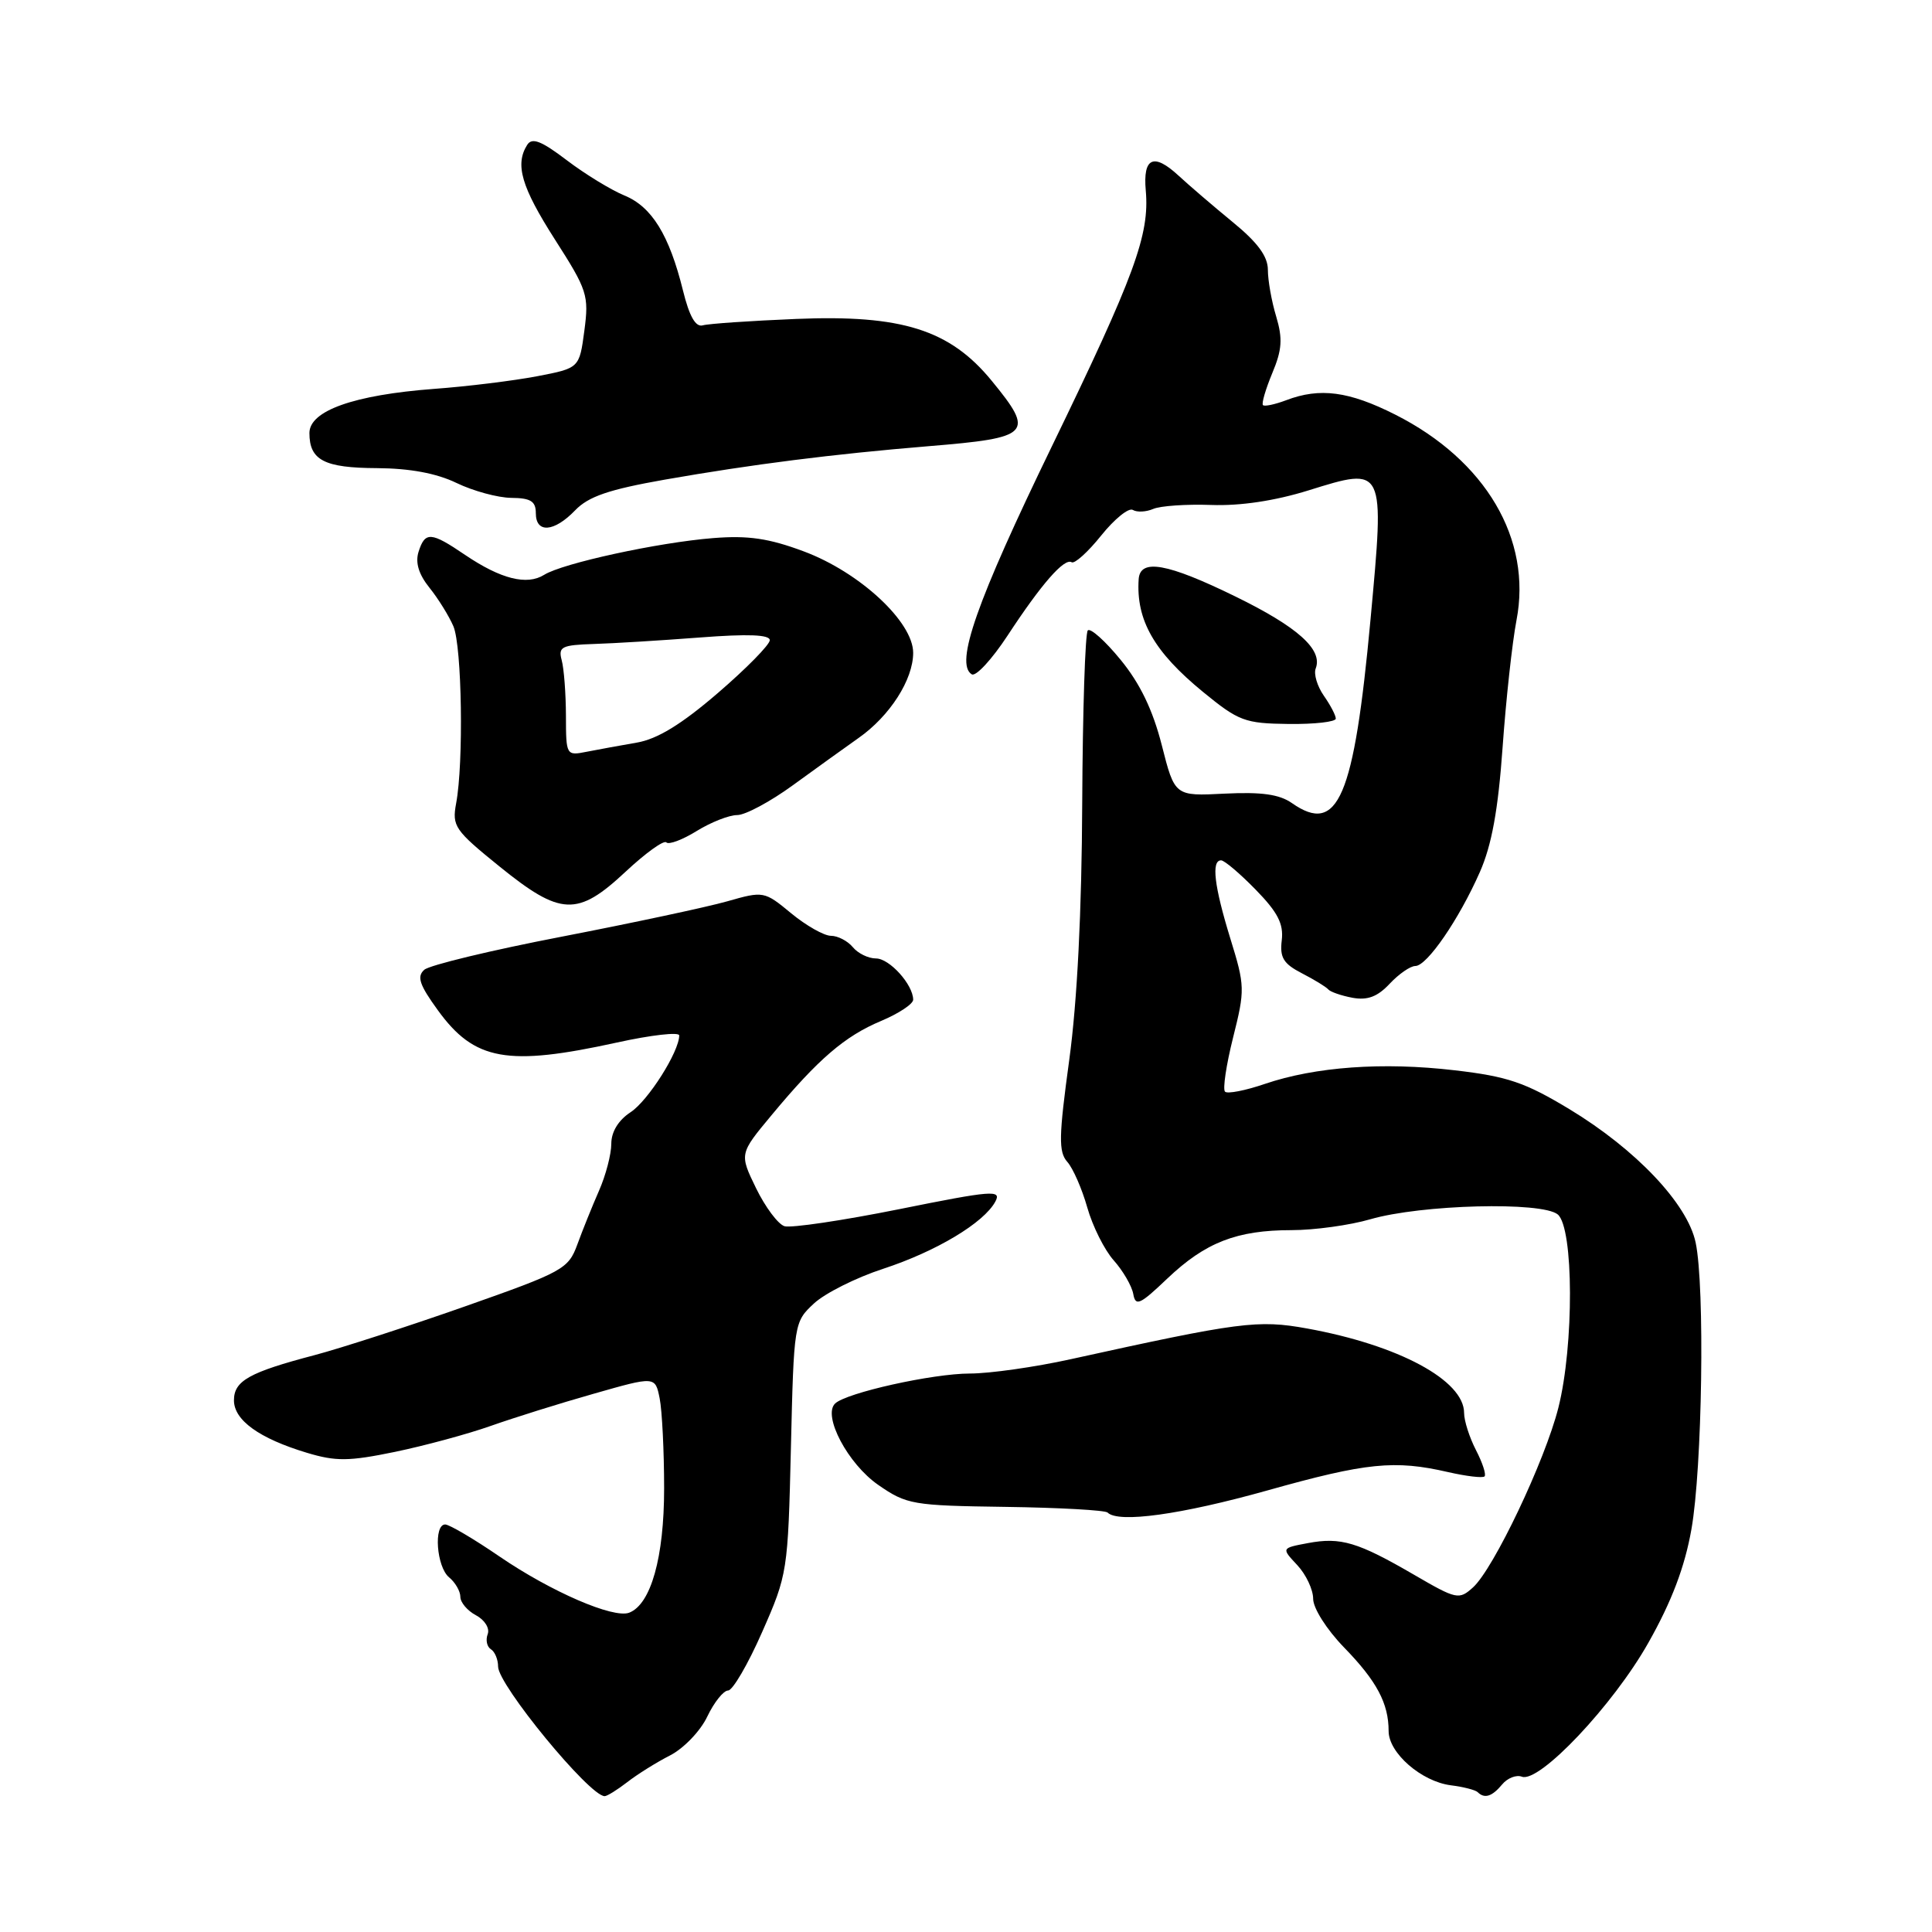 <?xml version="1.0" encoding="UTF-8" standalone="no"?>
<!DOCTYPE svg PUBLIC "-//W3C//DTD SVG 1.1//EN" "http://www.w3.org/Graphics/SVG/1.1/DTD/svg11.dtd" >
<svg xmlns="http://www.w3.org/2000/svg" xmlns:xlink="http://www.w3.org/1999/xlink" version="1.1" viewBox="0 0 256 256">
 <g >
 <path fill="currentColor"
d=" M 83.12 236.14 C 84.43 235.12 86.98 233.52 88.79 232.60 C 90.60 231.67 92.82 229.36 93.72 227.45 C 94.63 225.55 95.87 224.00 96.48 224.00 C 97.08 224.00 99.12 220.51 100.99 216.25 C 104.35 208.63 104.41 208.23 104.80 191.84 C 105.19 175.33 105.22 175.16 107.85 172.72 C 109.31 171.36 113.44 169.29 117.03 168.12 C 124.05 165.82 130.38 162.03 131.89 159.21 C 132.73 157.64 131.51 157.73 119.16 160.22 C 111.65 161.73 104.80 162.74 103.95 162.48 C 103.09 162.21 101.40 159.94 100.18 157.44 C 97.97 152.89 97.97 152.89 102.24 147.76 C 108.41 140.33 111.95 137.29 116.75 135.28 C 119.08 134.30 120.99 133.04 121.00 132.47 C 121.00 130.48 117.87 127.00 116.07 127.00 C 115.06 127.00 113.68 126.33 113.00 125.50 C 112.32 124.68 111.01 124.00 110.11 124.00 C 109.20 124.00 106.83 122.66 104.84 121.02 C 101.27 118.07 101.17 118.06 96.36 119.43 C 93.69 120.19 83.85 122.29 74.50 124.10 C 65.15 125.90 56.93 127.88 56.22 128.50 C 55.21 129.40 55.57 130.49 58.01 133.85 C 62.86 140.55 67.22 141.33 81.75 138.14 C 86.29 137.14 90.00 136.72 90.00 137.20 C 90.00 139.35 85.88 145.85 83.56 147.37 C 81.94 148.43 81.00 149.97 81.00 151.56 C 81.00 152.94 80.27 155.74 79.37 157.78 C 78.47 159.83 77.18 163.03 76.50 164.90 C 75.31 168.15 74.61 168.53 61.57 173.12 C 54.04 175.77 45.09 178.66 41.69 179.56 C 33.01 181.84 31.00 182.97 31.00 185.55 C 31.00 188.19 34.36 190.60 40.66 192.50 C 44.51 193.66 46.22 193.64 52.34 192.38 C 56.28 191.56 61.98 190.02 65.00 188.95 C 68.03 187.88 74.17 185.95 78.66 184.68 C 86.82 182.35 86.82 182.35 87.41 185.30 C 87.73 186.92 88.00 192.29 88.00 197.22 C 88.00 206.36 86.25 212.58 83.37 213.69 C 81.29 214.49 73.04 210.92 66.24 206.28 C 62.80 203.92 59.53 202.00 58.99 202.00 C 57.43 202.00 57.84 207.62 59.50 209.00 C 60.33 209.68 61.00 210.85 61.00 211.59 C 61.00 212.33 61.93 213.43 63.08 214.04 C 64.24 214.66 64.92 215.77 64.62 216.54 C 64.33 217.31 64.52 218.20 65.04 218.53 C 65.57 218.85 66.00 219.89 66.00 220.83 C 66.00 223.26 78.11 238.00 80.12 238.00 C 80.45 238.00 81.80 237.16 83.12 236.14 Z  M 199.04 236.45 C 199.74 235.60 200.92 235.14 201.65 235.42 C 203.96 236.31 213.78 225.92 218.43 217.65 C 221.51 212.20 223.24 207.63 224.12 202.65 C 225.56 194.55 225.92 170.48 224.68 164.64 C 223.60 159.51 216.77 152.30 207.94 146.96 C 202.07 143.42 199.75 142.63 192.76 141.82 C 183.22 140.70 174.27 141.35 167.58 143.63 C 165.00 144.51 162.63 144.97 162.32 144.65 C 162.00 144.33 162.48 141.11 163.39 137.48 C 164.98 131.15 164.97 130.64 163.02 124.34 C 160.89 117.42 160.48 114.00 161.80 114.00 C 162.24 114.00 164.30 115.75 166.38 117.88 C 169.30 120.87 170.10 122.41 169.84 124.59 C 169.56 126.88 170.06 127.70 172.50 128.96 C 174.15 129.81 175.72 130.77 176.00 131.10 C 176.28 131.43 177.72 131.93 179.21 132.21 C 181.20 132.57 182.52 132.08 184.14 130.35 C 185.35 129.06 186.88 128.00 187.54 128.00 C 189.08 128.00 193.32 121.83 196.09 115.55 C 197.66 111.99 198.51 107.34 199.10 99.05 C 199.55 92.70 200.38 85.12 200.94 82.20 C 203.02 71.45 196.86 60.99 184.88 54.94 C 178.74 51.84 174.89 51.33 170.43 53.03 C 168.94 53.59 167.55 53.89 167.35 53.68 C 167.14 53.48 167.70 51.57 168.58 49.45 C 169.88 46.35 169.98 44.88 169.10 41.93 C 168.49 39.92 168.00 37.14 168.00 35.75 C 168.00 33.97 166.64 32.12 163.32 29.41 C 160.75 27.30 157.52 24.53 156.15 23.26 C 152.86 20.22 151.43 20.88 151.82 25.24 C 152.34 31.12 150.36 36.50 139.35 59.20 C 129.40 79.71 126.50 87.96 128.76 89.35 C 129.30 89.69 131.43 87.38 133.50 84.23 C 137.98 77.39 141.03 73.90 142.00 74.50 C 142.39 74.74 144.16 73.15 145.92 70.95 C 147.68 68.76 149.57 67.23 150.11 67.57 C 150.65 67.90 151.86 67.84 152.80 67.44 C 153.73 67.03 157.20 66.79 160.50 66.91 C 164.37 67.05 168.94 66.36 173.38 64.98 C 183.53 61.82 183.48 61.72 181.60 82.09 C 179.41 105.75 177.30 110.70 171.18 106.41 C 169.52 105.25 167.15 104.92 162.29 105.16 C 155.66 105.50 155.66 105.50 153.94 98.73 C 152.75 94.07 151.06 90.56 148.49 87.43 C 146.45 84.93 144.49 83.18 144.14 83.53 C 143.79 83.88 143.46 94.14 143.40 106.33 C 143.34 120.75 142.74 132.68 141.68 140.45 C 140.29 150.61 140.25 152.62 141.42 153.95 C 142.18 154.80 143.37 157.53 144.07 160.00 C 144.77 162.47 146.34 165.62 147.57 167.00 C 148.80 168.38 149.96 170.38 150.16 171.44 C 150.46 173.15 151.03 172.89 154.67 169.42 C 159.72 164.62 163.88 163.00 171.14 163.00 C 174.16 163.00 178.86 162.35 181.57 161.56 C 188.32 159.60 204.31 159.19 206.41 160.92 C 208.53 162.69 208.58 178.27 206.49 186.54 C 204.71 193.58 197.92 207.86 195.18 210.34 C 193.33 212.01 193.00 211.94 187.38 208.67 C 179.91 204.33 177.66 203.65 173.30 204.47 C 169.78 205.13 169.78 205.13 171.89 207.38 C 173.05 208.62 174.00 210.63 174.00 211.85 C 174.00 213.10 175.79 215.92 178.09 218.29 C 182.43 222.75 184.00 225.70 184.00 229.38 C 184.00 232.28 188.35 236.06 192.24 236.56 C 193.91 236.77 195.51 237.18 195.80 237.47 C 196.71 238.37 197.70 238.06 199.04 236.45 Z  M 167.94 197.49 C 181.07 193.80 184.80 193.43 191.88 195.06 C 194.29 195.61 196.46 195.87 196.71 195.63 C 196.95 195.38 196.44 193.82 195.57 192.14 C 194.71 190.47 194.00 188.26 194.00 187.22 C 194.00 182.90 185.32 178.23 173.19 176.03 C 166.67 174.85 164.30 175.16 141.88 180.10 C 137.13 181.15 131.12 182.00 128.52 182.00 C 123.59 182.00 112.12 184.55 110.65 185.98 C 108.98 187.60 112.36 193.98 116.36 196.75 C 120.14 199.37 120.92 199.50 133.25 199.67 C 140.36 199.77 146.44 200.11 146.76 200.42 C 148.18 201.85 156.49 200.70 167.94 197.49 Z  M 82.89 115.51 C 85.53 113.04 87.96 111.29 88.29 111.62 C 88.62 111.96 90.43 111.28 92.32 110.11 C 94.20 108.95 96.61 108.00 97.69 108.00 C 98.76 108.00 102.08 106.22 105.07 104.04 C 108.06 101.87 111.97 99.05 113.76 97.79 C 117.91 94.88 121.00 90.06 121.00 86.50 C 121.00 82.40 113.91 75.82 106.50 73.06 C 101.87 71.33 99.13 70.93 94.50 71.30 C 87.21 71.88 74.56 74.63 72.10 76.17 C 69.81 77.60 66.35 76.72 61.63 73.53 C 57.10 70.45 56.32 70.40 55.46 73.12 C 55.01 74.55 55.48 76.10 56.90 77.87 C 58.07 79.32 59.49 81.62 60.08 82.99 C 61.21 85.66 61.45 101.08 60.44 106.45 C 59.88 109.47 60.25 110.01 66.17 114.80 C 74.30 121.38 76.51 121.47 82.89 115.51 Z  M 177.00 95.22 C 177.00 94.79 176.28 93.42 175.41 92.18 C 174.54 90.93 174.05 89.30 174.34 88.57 C 175.30 86.07 171.95 83.07 163.68 79.03 C 154.66 74.62 151.07 73.98 150.88 76.75 C 150.52 82.16 152.92 86.37 159.40 91.68 C 164.14 95.56 164.94 95.86 170.75 95.93 C 174.19 95.97 177.00 95.65 177.00 95.22 Z  M 76.21 67.62 C 77.98 65.78 80.68 64.86 88.11 63.55 C 99.71 61.52 110.26 60.18 123.07 59.12 C 136.62 58.01 137.15 57.46 131.41 50.46 C 125.87 43.69 119.49 41.68 105.50 42.26 C 99.45 42.51 93.88 42.89 93.12 43.11 C 92.17 43.38 91.34 41.91 90.50 38.50 C 88.68 31.14 86.37 27.39 82.73 25.90 C 80.96 25.17 77.52 23.07 75.10 21.23 C 71.72 18.66 70.50 18.19 69.86 19.19 C 68.21 21.80 69.08 24.77 73.54 31.75 C 77.83 38.45 78.05 39.13 77.43 43.82 C 76.77 48.78 76.77 48.78 71.14 49.86 C 68.04 50.45 61.90 51.21 57.50 51.53 C 46.91 52.33 41.00 54.42 41.00 57.38 C 41.00 60.98 42.96 62.00 49.95 62.03 C 54.32 62.06 57.83 62.71 60.50 64.00 C 62.70 65.06 65.96 65.95 67.75 65.97 C 70.32 65.99 71.00 66.42 71.00 68.00 C 71.00 70.70 73.42 70.52 76.21 67.62 Z  M 74.99 94.83 C 74.98 91.90 74.73 88.60 74.43 87.49 C 73.95 85.70 74.41 85.47 78.70 85.33 C 81.34 85.25 87.66 84.86 92.75 84.47 C 99.13 83.98 102.00 84.09 102.00 84.83 C 102.00 85.42 98.91 88.57 95.13 91.82 C 90.30 95.98 87.11 97.93 84.38 98.40 C 82.25 98.77 79.26 99.31 77.75 99.61 C 75.03 100.15 75.00 100.11 74.99 94.83 Z "/>
</g>
</svg>